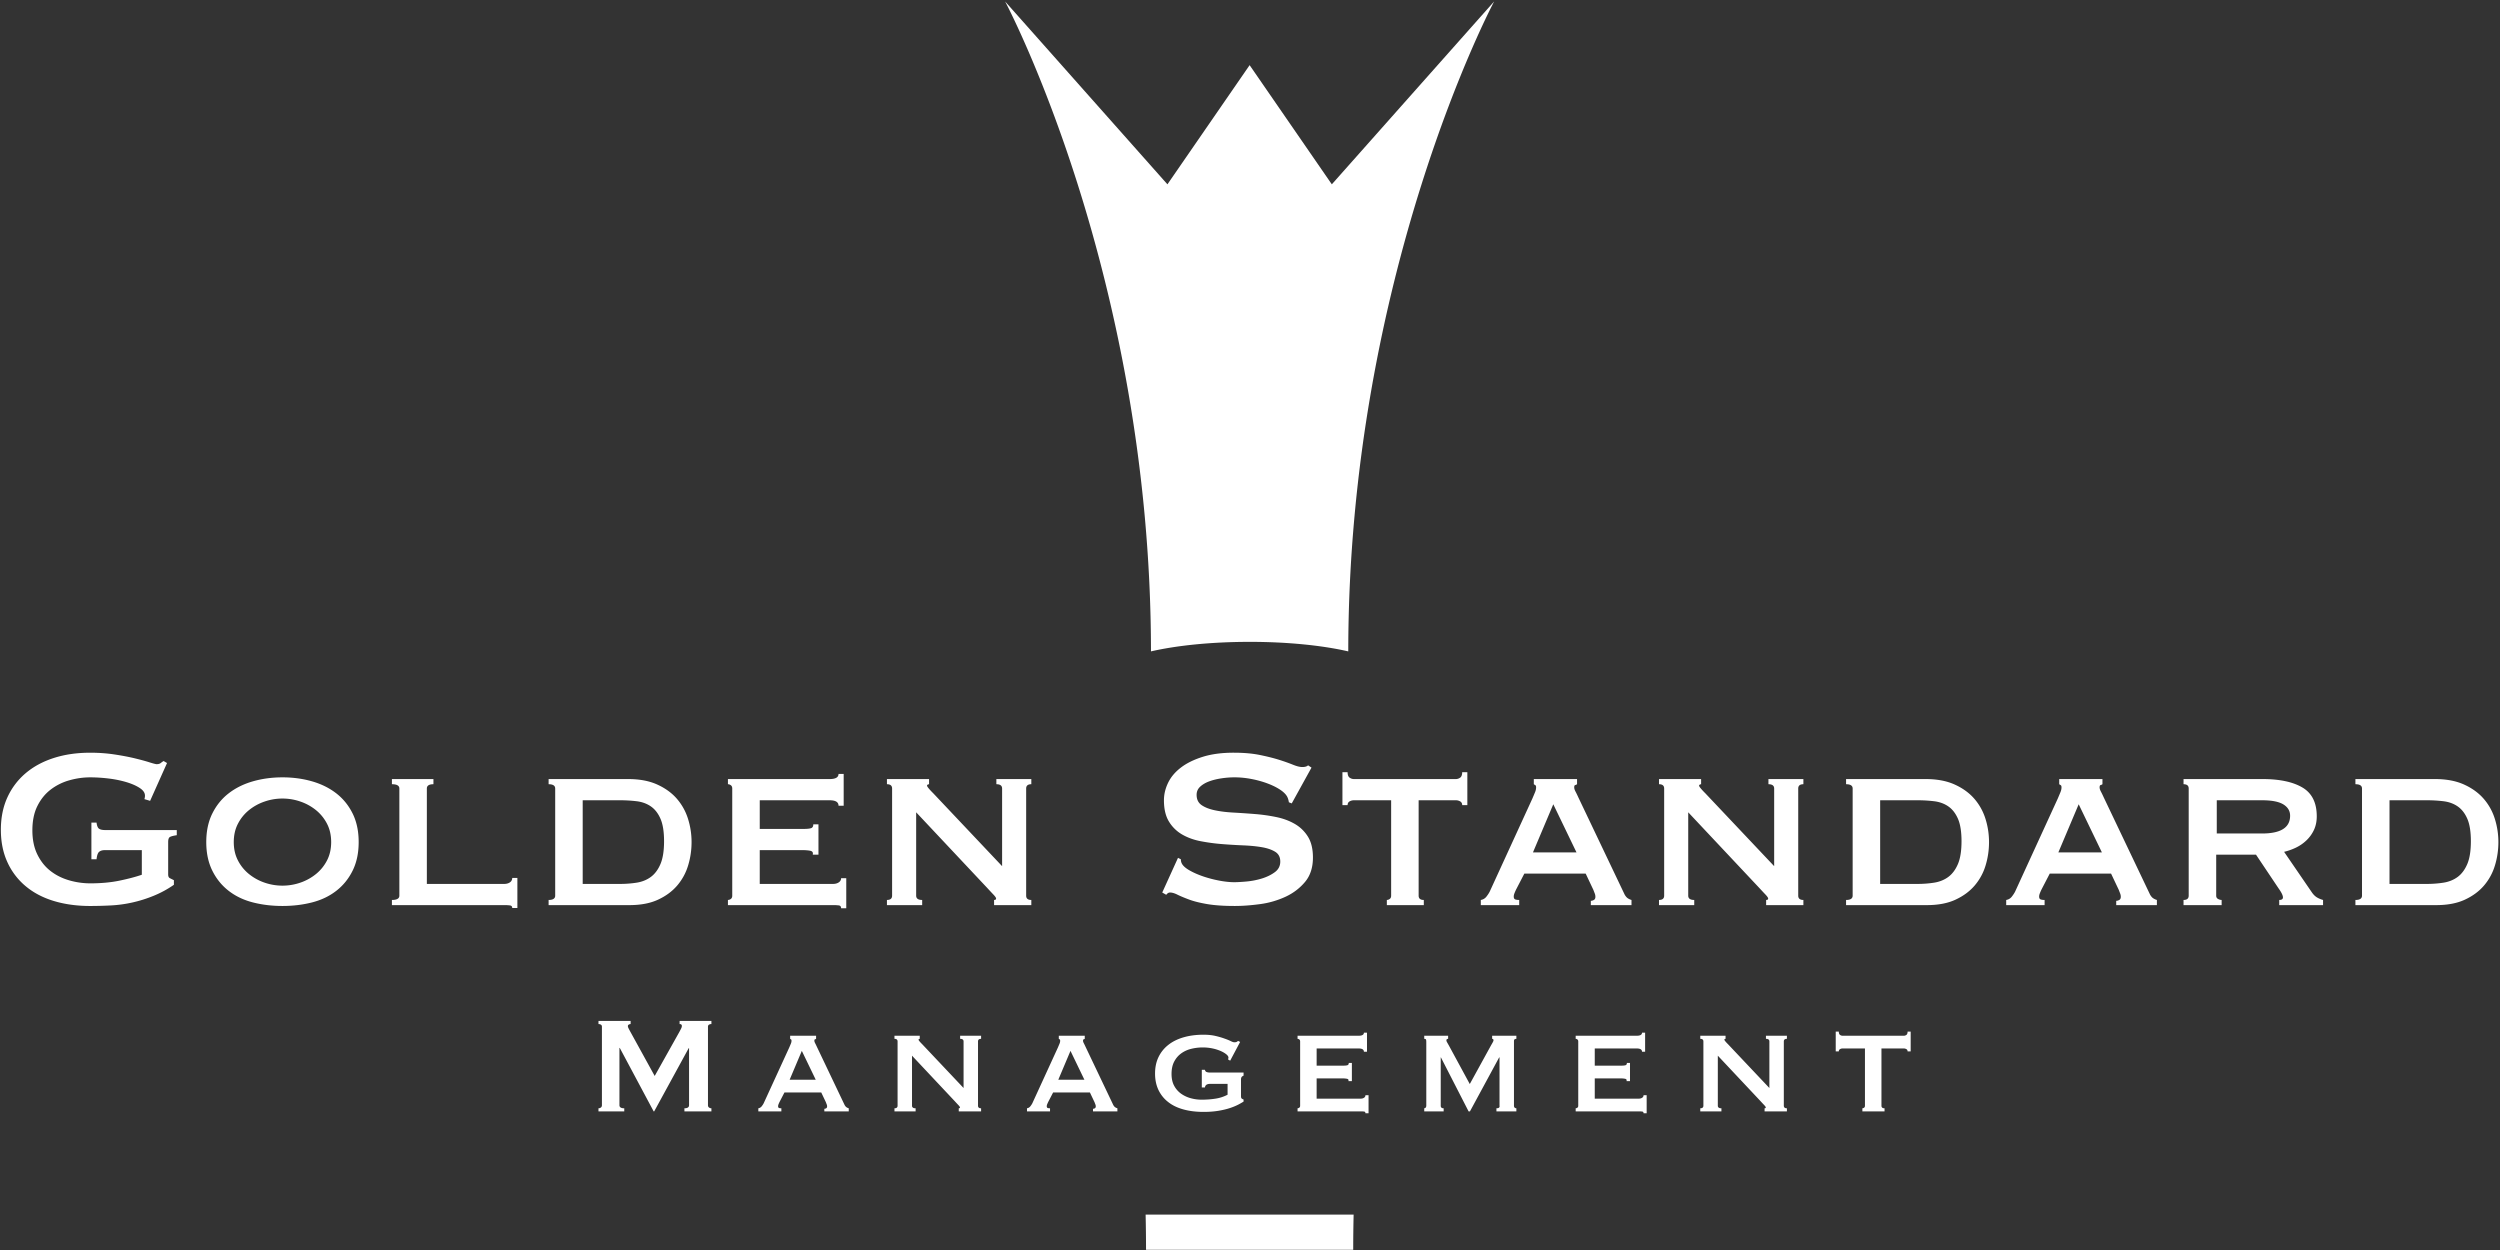 <svg xmlns="http://www.w3.org/2000/svg" viewBox="0 0 482 241">
    <rect x="0" y="0" width="482" height="241" fill="#333333" stroke="none"/>
    <g fill="#FFFFFF" fill-rule="nonzero">
        <path d="M220.875 234.173c.051 2.245.08 4.509.08 6.792H260.9c0-2.283.028-4.547.08-6.792h-40.105zM28.944 154.402l-1.104-.33c.074-.223.11-.443.11-.665 0-.553-.341-1.049-1.022-1.49-.681-.444-1.547-.82-2.596-1.134a20.645 20.645 0 0 0-3.424-.69 30.121 30.121 0 0 0-3.507-.22c-1.363 0-2.716.193-4.06.578a10.63 10.63 0 0 0-3.59 1.797c-1.05.808-1.897 1.858-2.54 3.147-.645 1.29-.967 2.853-.967 4.695 0 1.804.322 3.361.967 4.668.643 1.306 1.49 2.366 2.54 3.175 1.049.812 2.245 1.407 3.59 1.796 1.344.386 2.697.58 4.06.58 2.098 0 3.985-.176 5.66-.526 1.675-.348 3.102-.726 4.282-1.133v-4.749h-7.07c-.516 0-.903.11-1.16.332-.258.221-.424.698-.497 1.435h-.994v-7.07h.994c.073.626.239 1.023.497 1.188.257.167.644.248 1.16.248h13.809v.995c-.738.11-1.198.24-1.381.386-.185.148-.277.461-.277.94v6.241c0 .37.11.607.332.718.22.11.478.24.772.385v.885a19.86 19.86 0 0 1-3.838 2.098 25.54 25.54 0 0 1-4.088 1.3 24.59 24.59 0 0 1-4.142.58 77.995 77.995 0 0 1-4.06.111c-2.577 0-4.925-.324-7.042-.968-2.117-.643-3.931-1.603-5.44-2.873a13.01 13.01 0 0 1-3.507-4.639C.58 164.37.168 162.298.168 159.98c0-2.319.414-4.39 1.243-6.213a13.314 13.314 0 0 1 3.507-4.669c1.509-1.286 3.323-2.27 5.44-2.953 2.117-.682 4.465-1.022 7.043-1.022 1.62 0 3.166.111 4.639.332 1.472.221 2.78.47 3.923.744 1.14.278 2.088.534 2.843.774.754.241 1.225.36 1.408.36.332 0 .589-.074.774-.222.184-.145.368-.275.553-.386l.662.386-3.26 7.292zM54.46 153.96c-1.178 0-2.33.19-3.451.58a9.777 9.777 0 0 0-3.011 1.656 8.165 8.165 0 0 0-2.125 2.624c-.536 1.03-.802 2.209-.802 3.536 0 1.324.266 2.502.802 3.533a8.133 8.133 0 0 0 2.125 2.624 9.826 9.826 0 0 0 3.01 1.659 10.543 10.543 0 0 0 6.905 0 9.833 9.833 0 0 0 3.01-1.66 8.175 8.175 0 0 0 2.126-2.623c.534-1.031.8-2.21.8-3.533 0-1.327-.266-2.505-.8-3.536a8.207 8.207 0 0 0-2.126-2.624 9.784 9.784 0 0 0-3.01-1.656 10.477 10.477 0 0 0-3.452-.58m0-4.088c2.024 0 3.929.259 5.716.774 1.785.515 3.342 1.289 4.667 2.319 1.325 1.03 2.376 2.33 3.149 3.894.772 1.565 1.159 3.396 1.159 5.497 0 2.098-.387 3.929-1.16 5.494-.772 1.567-1.823 2.864-3.148 3.894-1.325 1.033-2.882 1.778-4.667 2.238-1.787.46-3.692.69-5.716.69-2.025 0-3.931-.23-5.718-.69-1.785-.46-3.341-1.205-4.667-2.238-1.325-1.03-2.374-2.327-3.147-3.894-.774-1.565-1.161-3.396-1.161-5.494 0-2.101.387-3.932 1.16-5.497.774-1.564 1.823-2.864 3.148-3.894 1.326-1.03 2.882-1.804 4.667-2.32 1.787-.514 3.693-.773 5.718-.773M83.567 150.203v.995c-.847 0-1.27.276-1.27.828v18.394h14.914c.44 0 .81-.103 1.103-.305a.98.98 0 0 0 .442-.855h.996v5.798h-.996c0-.293-.148-.46-.442-.496a8.899 8.899 0 0 0-1.103-.056H75.56v-.993c.957 0 1.436-.278 1.436-.831v-20.656c0-.552-.479-.828-1.436-.828v-.995h8.008zM119.526 170.42c1.14 0 2.228-.084 3.258-.248 1.03-.167 1.933-.534 2.707-1.106.772-.572 1.389-1.4 1.85-2.487.459-1.084.69-2.55.69-4.39 0-1.84-.231-3.285-.69-4.334-.461-1.052-1.078-1.842-1.85-2.376-.774-.535-1.677-.866-2.707-.996a26.85 26.85 0 0 0-3.258-.191h-7.182v16.128h7.182zm-13.754 3.093c.846 0 1.27-.278 1.27-.83v-20.657c0-.552-.424-.828-1.27-.828v-.995h15.356c2.17 0 4.032.35 5.577 1.05 1.548.7 2.808 1.612 3.784 2.734a10.81 10.81 0 0 1 2.155 3.868c.458 1.454.69 2.953.69 4.5 0 1.546-.221 3.048-.663 4.502a10.652 10.652 0 0 1-2.1 3.865c-.96 1.125-2.191 2.036-3.7 2.734-1.51.702-3.351 1.05-5.522 1.05h-15.577v-.993zM161.668 155.34c0-.7-.572-1.048-1.712-1.048h-13.477v5.523h8.506c.626 0 1.084-.046 1.38-.14.295-.093.44-.34.44-.745h.996v5.856h-1.106c.11-.405-.035-.654-.44-.748-.407-.092-.976-.137-1.712-.137h-8.064v6.518h14.14c.44 0 .809-.102 1.103-.305.294-.202.443-.469.443-.8h.995v5.8h-.995c0-.332-.15-.517-.443-.552a8.863 8.863 0 0 0-1.103-.056h-20.273v-.994a.96.96 0 0 0 .553-.192c.184-.13.278-.34.278-.637v-20.656c0-.294-.094-.507-.278-.636a.966.966 0 0 0-.553-.194v-.995h19.61c1.14 0 1.712-.33 1.712-.994h.993v6.132h-.993zM171.002 173.512c.663 0 .995-.277.995-.83v-20.656c0-.553-.332-.828-.995-.828v-.996h8.118v.996c-.257.035-.386.13-.386.275 0 .186.404.683 1.216 1.491l13.256 14.03v-14.968c0-.553-.37-.828-1.106-.828v-.996h6.74v.996c-.664 0-.996.275-.996.828v20.656c0 .553.332.83.995.83v.993h-7.18v-.993c.258 0 .387-.09.387-.277 0-.146-.175-.405-.526-.775-.35-.366-.744-.79-1.186-1.269l-13.698-14.58v16.071c0 .553.386.83 1.16.83v.993h-6.794v-.993zM227.117 165.392l.553.275c0 .331.073.628.221.885.256.443.764.876 1.518 1.297.756.426 1.622.801 2.595 1.133.976.332 2 .598 3.067.801 1.067.202 2.025.304 2.872.304.626 0 1.437-.046 2.43-.137a14.606 14.606 0 0 0 2.93-.579c.956-.297 1.786-.702 2.484-1.217.698-.515 1.05-1.195 1.05-2.044 0-.847-.322-1.473-.967-1.877-.645-.405-1.492-.699-2.54-.885-1.05-.184-2.248-.303-3.59-.359a105.642 105.642 0 0 1-4.117-.248 37.275 37.275 0 0 1-4.115-.553c-1.343-.256-2.54-.69-3.59-1.297a7.131 7.131 0 0 1-2.54-2.486c-.645-1.05-.969-2.42-.969-4.114 0-1.14.268-2.265.801-3.37.534-1.104 1.354-2.08 2.46-2.926 1.103-.848 2.503-1.539 4.197-2.072 1.693-.534 3.681-.802 5.965-.802 1.953 0 3.646.15 5.081.443 1.437.294 2.683.607 3.731.938a35.57 35.57 0 0 1 2.652.94c.717.293 1.315.441 1.793.441.515 0 .884-.11 1.106-.33l.663.442-3.81 6.903-.553-.22c-.076-.515-.222-.939-.442-1.27-.297-.444-.783-.875-1.465-1.298-.683-.424-1.484-.8-2.405-1.133a19.384 19.384 0 0 0-2.983-.8 17.184 17.184 0 0 0-3.2-.306c-.812 0-1.65.065-2.514.195-.866.13-1.648.323-2.349.58-.699.258-1.279.598-1.74 1.021-.46.424-.69.947-.69 1.573 0 .884.324 1.548.968 1.99.642.442 1.491.771 2.541.992 1.048.222 2.243.37 3.59.442 1.342.077 2.715.168 4.115.28 1.397.11 2.77.301 4.114.58 1.346.273 2.54.716 3.592 1.323a7.201 7.201 0 0 1 2.541 2.46c.641 1.03.966 2.372.966 4.031 0 1.915-.508 3.48-1.519 4.693-1.015 1.216-2.273 2.173-3.784 2.872a17.054 17.054 0 0 1-4.888 1.411c-1.75.237-3.379.358-4.889.358-2.099 0-3.857-.12-5.276-.358-1.418-.24-2.594-.534-3.536-.885-.938-.35-1.683-.664-2.235-.938-.553-.279-1.03-.415-1.435-.415-.259 0-.499.147-.72.441l-.772-.44 3.037-6.685zM267.384 173.512a.964.964 0 0 0 .553-.193c.183-.13.275-.34.275-.637v-18.39h-7.18c-.295 0-.571.073-.83.218-.255.148-.385.388-.385.72h-.996v-6.352h.996c0 .516.13.863.385 1.05.259.184.535.274.83.274h19.662c.296 0 .572-.09.83-.274.256-.187.386-.534.386-1.05h.995v6.352h-.995c0-.332-.13-.572-.385-.72a1.673 1.673 0 0 0-.831-.219h-7.18v18.391c0 .553.332.83.996.83v.993h-7.126v-.993zM303.95 164.344l-4.476-9.28-3.92 9.28h8.395zm-18.45 9.168a1.686 1.686 0 0 0 1.078-.636c.275-.35.485-.672.634-.965l8.231-17.952c.221-.513.394-.929.523-1.243.13-.311.194-.617.194-.91 0-.223-.046-.359-.138-.416a6.223 6.223 0 0 1-.304-.192v-.996h8.338v.995c-.107.075-.228.13-.358.166-.129.038-.19.185-.19.442 0 .221.08.488.247.802.165.311.34.672.523 1.076l8.948 18.778c.184.331.39.571.607.72.221.145.462.256.72.331v.994h-7.842v-.828c.183 0 .375-.054.58-.166.2-.11.302-.313.302-.608 0-.221-.039-.42-.11-.607a37.772 37.772 0 0 1-.276-.719l-1.49-3.149h-11.823l-1.545 2.982a9.593 9.593 0 0 0-.358.802c-.095.24-.14.453-.14.637 0 .293.091.477.278.553.182.073.441.11.773.11v.993H285.5v-.994zM319.855 173.512c.664 0 .995-.277.995-.83v-20.656c0-.553-.33-.828-.995-.828v-.996h8.118v.996c-.257.035-.386.13-.386.275 0 .186.405.683 1.216 1.491l13.256 14.03v-14.968c0-.553-.369-.828-1.105-.828v-.996h6.74v.996c-.664 0-.996.275-.996.828v20.656c0 .553.332.83.995.83v.993h-7.182v-.993c.26 0 .388-.09.388-.277 0-.146-.175-.405-.525-.775-.35-.366-.745-.79-1.187-1.269l-13.698-14.58v16.071c0 .553.386.83 1.16.83v.993h-6.794v-.993zM369.676 170.42c1.142 0 2.229-.084 3.259-.248 1.029-.167 1.933-.534 2.707-1.106.77-.572 1.388-1.4 1.85-2.487.458-1.084.69-2.55.69-4.39 0-1.84-.232-3.285-.69-4.334-.462-1.052-1.08-1.842-1.85-2.376-.774-.535-1.678-.866-2.707-.996a26.854 26.854 0 0 0-3.26-.191h-7.181v16.128h7.182zm-13.754 3.093c.847 0 1.27-.278 1.27-.83v-20.657c0-.552-.423-.828-1.27-.828v-.995h15.357c2.17 0 4.032.35 5.577 1.05 1.548.7 2.807 1.612 3.784 2.734a10.823 10.823 0 0 1 2.154 3.868c.459 1.454.69 2.953.69 4.5 0 1.546-.22 3.048-.662 4.502a10.667 10.667 0 0 1-2.1 3.865c-.96 1.125-2.192 2.036-3.7 2.734-1.51.702-3.352 1.05-5.523 1.05h-15.577v-.993zM405.246 164.344l-4.475-9.28-3.921 9.28h8.396zm-18.45 9.168a1.686 1.686 0 0 0 1.079-.636c.275-.35.485-.672.634-.965l8.231-17.952c.221-.513.394-.929.523-1.243.129-.311.194-.617.194-.91 0-.223-.046-.359-.138-.416a6.223 6.223 0 0 1-.304-.192v-.996h8.338v.995c-.107.075-.228.13-.358.166-.129.038-.191.185-.191.442 0 .221.081.488.248.802.165.311.34.672.523 1.076l8.948 18.778c.184.331.389.571.608.72.22.145.461.256.719.331v.994h-7.842v-.828c.183 0 .375-.054.58-.166.199-.11.302-.313.302-.608 0-.221-.039-.42-.111-.607a37.772 37.772 0 0 1-.275-.719l-1.491-3.149h-11.821l-1.546 2.982a9.593 9.593 0 0 0-.358.802c-.095.24-.141.453-.141.637 0 .293.092.477.279.553.182.073.442.11.773.11v.993h-7.403v-.994zM436.121 160.697c3.608 0 5.412-1.141 5.412-3.425 0-.92-.433-1.645-1.297-2.179-.866-.535-2.238-.801-4.115-.801h-8.728v6.405h8.728zm.11-10.494c3.277 0 5.836.545 7.678 1.629 1.84 1.087 2.762 2.937 2.762 5.551 0 .995-.186 1.879-.553 2.651a6.708 6.708 0 0 1-1.465 2.017 7.79 7.79 0 0 1-2.014 1.38 11.37 11.37 0 0 1-2.265.802l5.412 7.9c.294.404.615.709.966.911.35.202.728.358 1.133.468v.994h-8.45v-.994c.477 0 .717-.167.717-.498 0-.367-.274-.938-.828-1.713l-4.363-6.515h-7.678v7.896c0 .297.118.507.359.637.24.129.468.193.69.193v.994h-7.347v-.994c.663 0 .995-.277.995-.83v-20.656c0-.553-.332-.828-.995-.828v-.995h15.246zM467.88 170.42c1.14 0 2.228-.084 3.258-.248 1.03-.167 1.933-.534 2.708-1.106.77-.572 1.388-1.4 1.849-2.487.459-1.084.69-2.55.69-4.39 0-1.84-.231-3.285-.69-4.334-.461-1.052-1.078-1.842-1.85-2.376-.774-.535-1.677-.866-2.707-.996a26.85 26.85 0 0 0-3.258-.191h-7.182v16.128h7.182zm-13.755 3.093c.848 0 1.27-.278 1.27-.83v-20.657c0-.552-.422-.828-1.27-.828v-.995h15.357c2.17 0 4.032.35 5.577 1.05 1.549.7 2.807 1.612 3.784 2.734a10.825 10.825 0 0 1 2.155 3.868 14.89 14.89 0 0 1 .69 4.5c0 1.546-.221 3.048-.663 4.502a10.68 10.68 0 0 1-2.098 3.865c-.96 1.125-2.193 2.036-3.7 2.734-1.511.702-3.353 1.05-5.524 1.05h-15.578v-.993zM115.386 213.678a.752.752 0 0 0 .464-.15c.135-.1.2-.249.2-.449v-15.11c0-.2-.065-.338-.2-.416a.923.923 0 0 0-.464-.116v-.596h6.197v.596a.75.75 0 0 0-.347.1.323.323 0 0 0-.18.3c0 .11.042.253.131.431.086.175.186.364.297.563l4.741 8.615 4.771-8.518c.153-.285.27-.512.348-.677a1.07 1.07 0 0 0 .116-.447c0-.243-.143-.367-.432-.367v-.596h6.133v.596a.923.923 0 0 0-.464.116c-.135.078-.2.216-.2.415v15.111c0 .2.065.348.2.448a.752.752 0 0 0 .464.151v.596h-5.205v-.596c.598 0 .895-.199.895-.599v-11h-.065l-6.66 12.195h-.1l-6.53-12.23h-.068v11.035c0 .4.311.6.931.6v.595h-4.973v-.596zM157.277 208.177l-2.686-5.57-2.352 5.57h5.038zm-11.07 5.502c.266-.047.48-.173.647-.383.164-.212.291-.403.38-.58l4.938-10.769c.132-.31.237-.559.315-.748.08-.186.116-.37.116-.547 0-.131-.027-.212-.083-.247a3.121 3.121 0 0 1-.18-.118v-.595h5.002v.595a.698.698 0 0 1-.216.1c-.078.023-.116.112-.116.266 0 .133.052.293.151.482.097.186.202.401.313.645l5.37 11.268c.11.198.232.341.364.431.132.09.275.153.431.2v.595h-4.706v-.499a.747.747 0 0 0 .348-.096c.121-.067.184-.19.184-.368a.999.999 0 0 0-.068-.364 9.994 9.994 0 0 1-.164-.43l-.896-1.89h-7.093l-.927 1.791a5.16 5.16 0 0 0-.216.481 1.098 1.098 0 0 0-.084.38c0 .178.057.29.167.333.111.044.264.067.464.067v.595h-4.442v-.595zM172.453 213.678c.4 0 .6-.167.6-.499v-12.393c0-.33-.2-.499-.6-.499v-.595h4.874v.595c-.157.022-.232.078-.232.168 0 .111.242.408.728.893l7.953 8.42v-8.982c0-.33-.22-.499-.663-.499v-.595h4.042v.595c-.396 0-.596.168-.596.5v12.392c0 .332.2.5.596.5v.595h-4.307v-.596c.154 0 .232-.057.232-.167 0-.089-.105-.243-.315-.464a47.733 47.733 0 0 1-.712-.764l-8.218-8.749v9.645c0 .332.232.5.696.5v.595h-4.078v-.596zM209.075 208.177l-2.686-5.57-2.352 5.57h5.038zm-11.071 5.502c.267-.047.48-.173.648-.383.164-.212.29-.403.38-.58l4.938-10.769c.132-.31.237-.559.315-.748.079-.186.116-.37.116-.547 0-.131-.027-.212-.083-.247a3.121 3.121 0 0 1-.181-.118v-.595h5.003v.595a.698.698 0 0 1-.216.1c-.078.023-.116.112-.116.266 0 .133.052.293.15.482.098.186.203.401.314.645l5.37 11.268c.11.198.232.341.364.431.132.09.275.153.43.2v.595h-4.705v-.499a.747.747 0 0 0 .348-.096c.12-.067.184-.19.184-.368a.999.999 0 0 0-.068-.364 9.994 9.994 0 0 1-.164-.43l-.896-1.89h-7.093l-.927 1.791a5.16 5.16 0 0 0-.216.481 1.098 1.098 0 0 0-.084.38c0 .178.057.29.167.333.11.044.264.067.464.067v.595h-4.442v-.595zM237.177 204.498l-.4-.231c.047-.222.068-.343.068-.365 0-.2-.145-.415-.431-.647-.29-.232-.663-.447-1.127-.648a8.417 8.417 0 0 0-1.572-.48 9.352 9.352 0 0 0-4.095.099 5.506 5.506 0 0 0-1.922.897c-.553.41-.993.933-1.325 1.575-.331.639-.5 1.424-.5 2.352 0 .927.179 1.707.533 2.335a4.463 4.463 0 0 0 1.375 1.526 5.919 5.919 0 0 0 1.872.845 7.892 7.892 0 0 0 1.99.264c.95 0 1.85-.065 2.7-.2a7.35 7.35 0 0 0 2.335-.76v-2.087h-3.411c-.246 0-.453.048-.632.148-.175.1-.285.28-.331.547h-.596v-3.414h.596c.046.222.156.364.33.432.18.064.387.099.633.099h6.494v.596c-.2.09-.332.189-.396.297-.068.113-.1.278-.1.499v3.147c0 .199.027.337.083.415.054.078.192.159.413.248v.397c-.2.133-.513.315-.944.548a10.99 10.99 0 0 1-1.623.679c-.653.22-1.41.405-2.271.548-.861.143-1.824.215-2.883.215-1.438 0-2.735-.161-3.895-.482-1.16-.32-2.144-.798-2.947-1.441a6.437 6.437 0 0 1-1.86-2.335c-.428-.917-.643-1.961-.643-3.134 0-1.171.215-2.214.644-3.131a6.57 6.57 0 0 1 1.859-2.352c.803-.652 1.788-1.148 2.947-1.491 1.16-.343 2.457-.515 3.895-.515.86 0 1.623.078 2.286.232.664.156 1.239.32 1.724.499.507.175.917.342 1.227.496.308.154.54.232.696.232.175 0 .308-.017.396-.05.089-.034.2-.104.332-.215l.396.198-1.92 3.613zM262.96 202.775c0-.42-.342-.632-1.026-.632h-8.086v3.315h5.103c.374 0 .65-.027.827-.083.179-.054.265-.203.265-.446h.599v3.512h-.663c.064-.243-.022-.392-.265-.448-.245-.054-.588-.083-1.027-.083h-4.84v3.91h8.483c.267 0 .485-.06.663-.18a.554.554 0 0 0 .265-.48h.599v3.478h-.6c0-.199-.085-.309-.264-.332a5.76 5.76 0 0 0-.663-.032h-12.16v-.596c.11 0 .218-.04.328-.116.11-.078.168-.205.168-.383v-12.392c0-.178-.057-.305-.168-.383a.582.582 0 0 0-.328-.116v-.596h11.764c.684 0 1.027-.199 1.027-.596h.596v3.68h-.596zM274.593 213.678a.583.583 0 0 0 .28-.135c.078-.064.116-.219.116-.464v-12.128c0-.31-.026-.496-.081-.564-.056-.064-.161-.1-.315-.1v-.595h4.606v.595c-.22 0-.332.1-.332.3 0 .09.038.205.117.348.078.142.194.347.347.612l4.043 7.457 4.078-7.425c.154-.264.275-.479.365-.644.086-.167.13-.283.13-.348 0-.2-.087-.3-.263-.3v-.595h4.672v.595a.673.673 0 0 0-.317.084c-.096.054-.147.17-.147.348v12.46c0 .178.05.305.147.383a.519.519 0 0 0 .317.116v.596h-3.844v-.596c.464 0 .664-.167.596-.499v-9.313h-.068l-5.634 10.408h-.263l-5.335-10.408h.032-.067v9.313c0 .332.189.5.563.5v.595h-3.743v-.596zM316.582 202.775c0-.42-.343-.632-1.028-.632h-8.085v3.315h5.102c.375 0 .651-.027.828-.083.178-.054.264-.203.264-.446h.6v3.512h-.664c.064-.243-.022-.392-.264-.448-.246-.054-.589-.083-1.028-.083h-4.838v3.91h8.481c.268 0 .486-.06.664-.18a.555.555 0 0 0 .264-.48h.599v3.478h-.599c0-.199-.086-.309-.264-.332a5.767 5.767 0 0 0-.664-.032h-12.16v-.596c.11 0 .219-.04.329-.116.11-.078.167-.205.167-.383v-12.392c0-.178-.057-.305-.167-.383a.585.585 0 0 0-.329-.116v-.596h11.764c.685 0 1.028-.199 1.028-.596h.596v3.68h-.596zM327.814 213.678c.4 0 .6-.167.6-.499v-12.393c0-.33-.2-.499-.6-.499v-.595h4.873v.595c-.156.022-.23.078-.23.168 0 .111.241.408.726.893l7.953 8.42v-8.982c0-.33-.22-.499-.663-.499v-.595h4.043v.595c-.396 0-.596.168-.596.5v12.392c0 .332.2.5.596.5v.595h-4.307v-.596c.154 0 .232-.057.232-.167 0-.089-.106-.243-.315-.464a43.538 43.538 0 0 1-.712-.764l-8.218-8.749v9.645c0 .332.232.5.696.5v.595h-4.078v-.596zM359.066 213.678c.11 0 .221-.04.332-.116.11-.078.164-.205.164-.383v-11.036h-4.307c-.177 0-.342.046-.499.133-.154.09-.232.234-.232.43h-.596v-3.81h.596c0 .31.078.52.232.631a.845.845 0 0 0 .5.165h11.795a.839.839 0 0 0 .5-.165c.154-.11.232-.32.232-.63h.596v3.81h-.596c0-.197-.078-.342-.233-.43a1.005 1.005 0 0 0-.499-.134h-4.306v11.036c0 .332.2.5.595.5v.595h-4.274v-.596zM240.928 123.75c7.396 0 14.097.702 19.019 1.839C259.985 52.963 288.074.278 288.074.278l-31.298 35.26-15.848-22.978-15.848 22.979L193.782.278s28.089 52.686 28.127 125.31c4.923-1.135 11.622-1.837 19.019-1.837"/>
    </g>
</svg>
